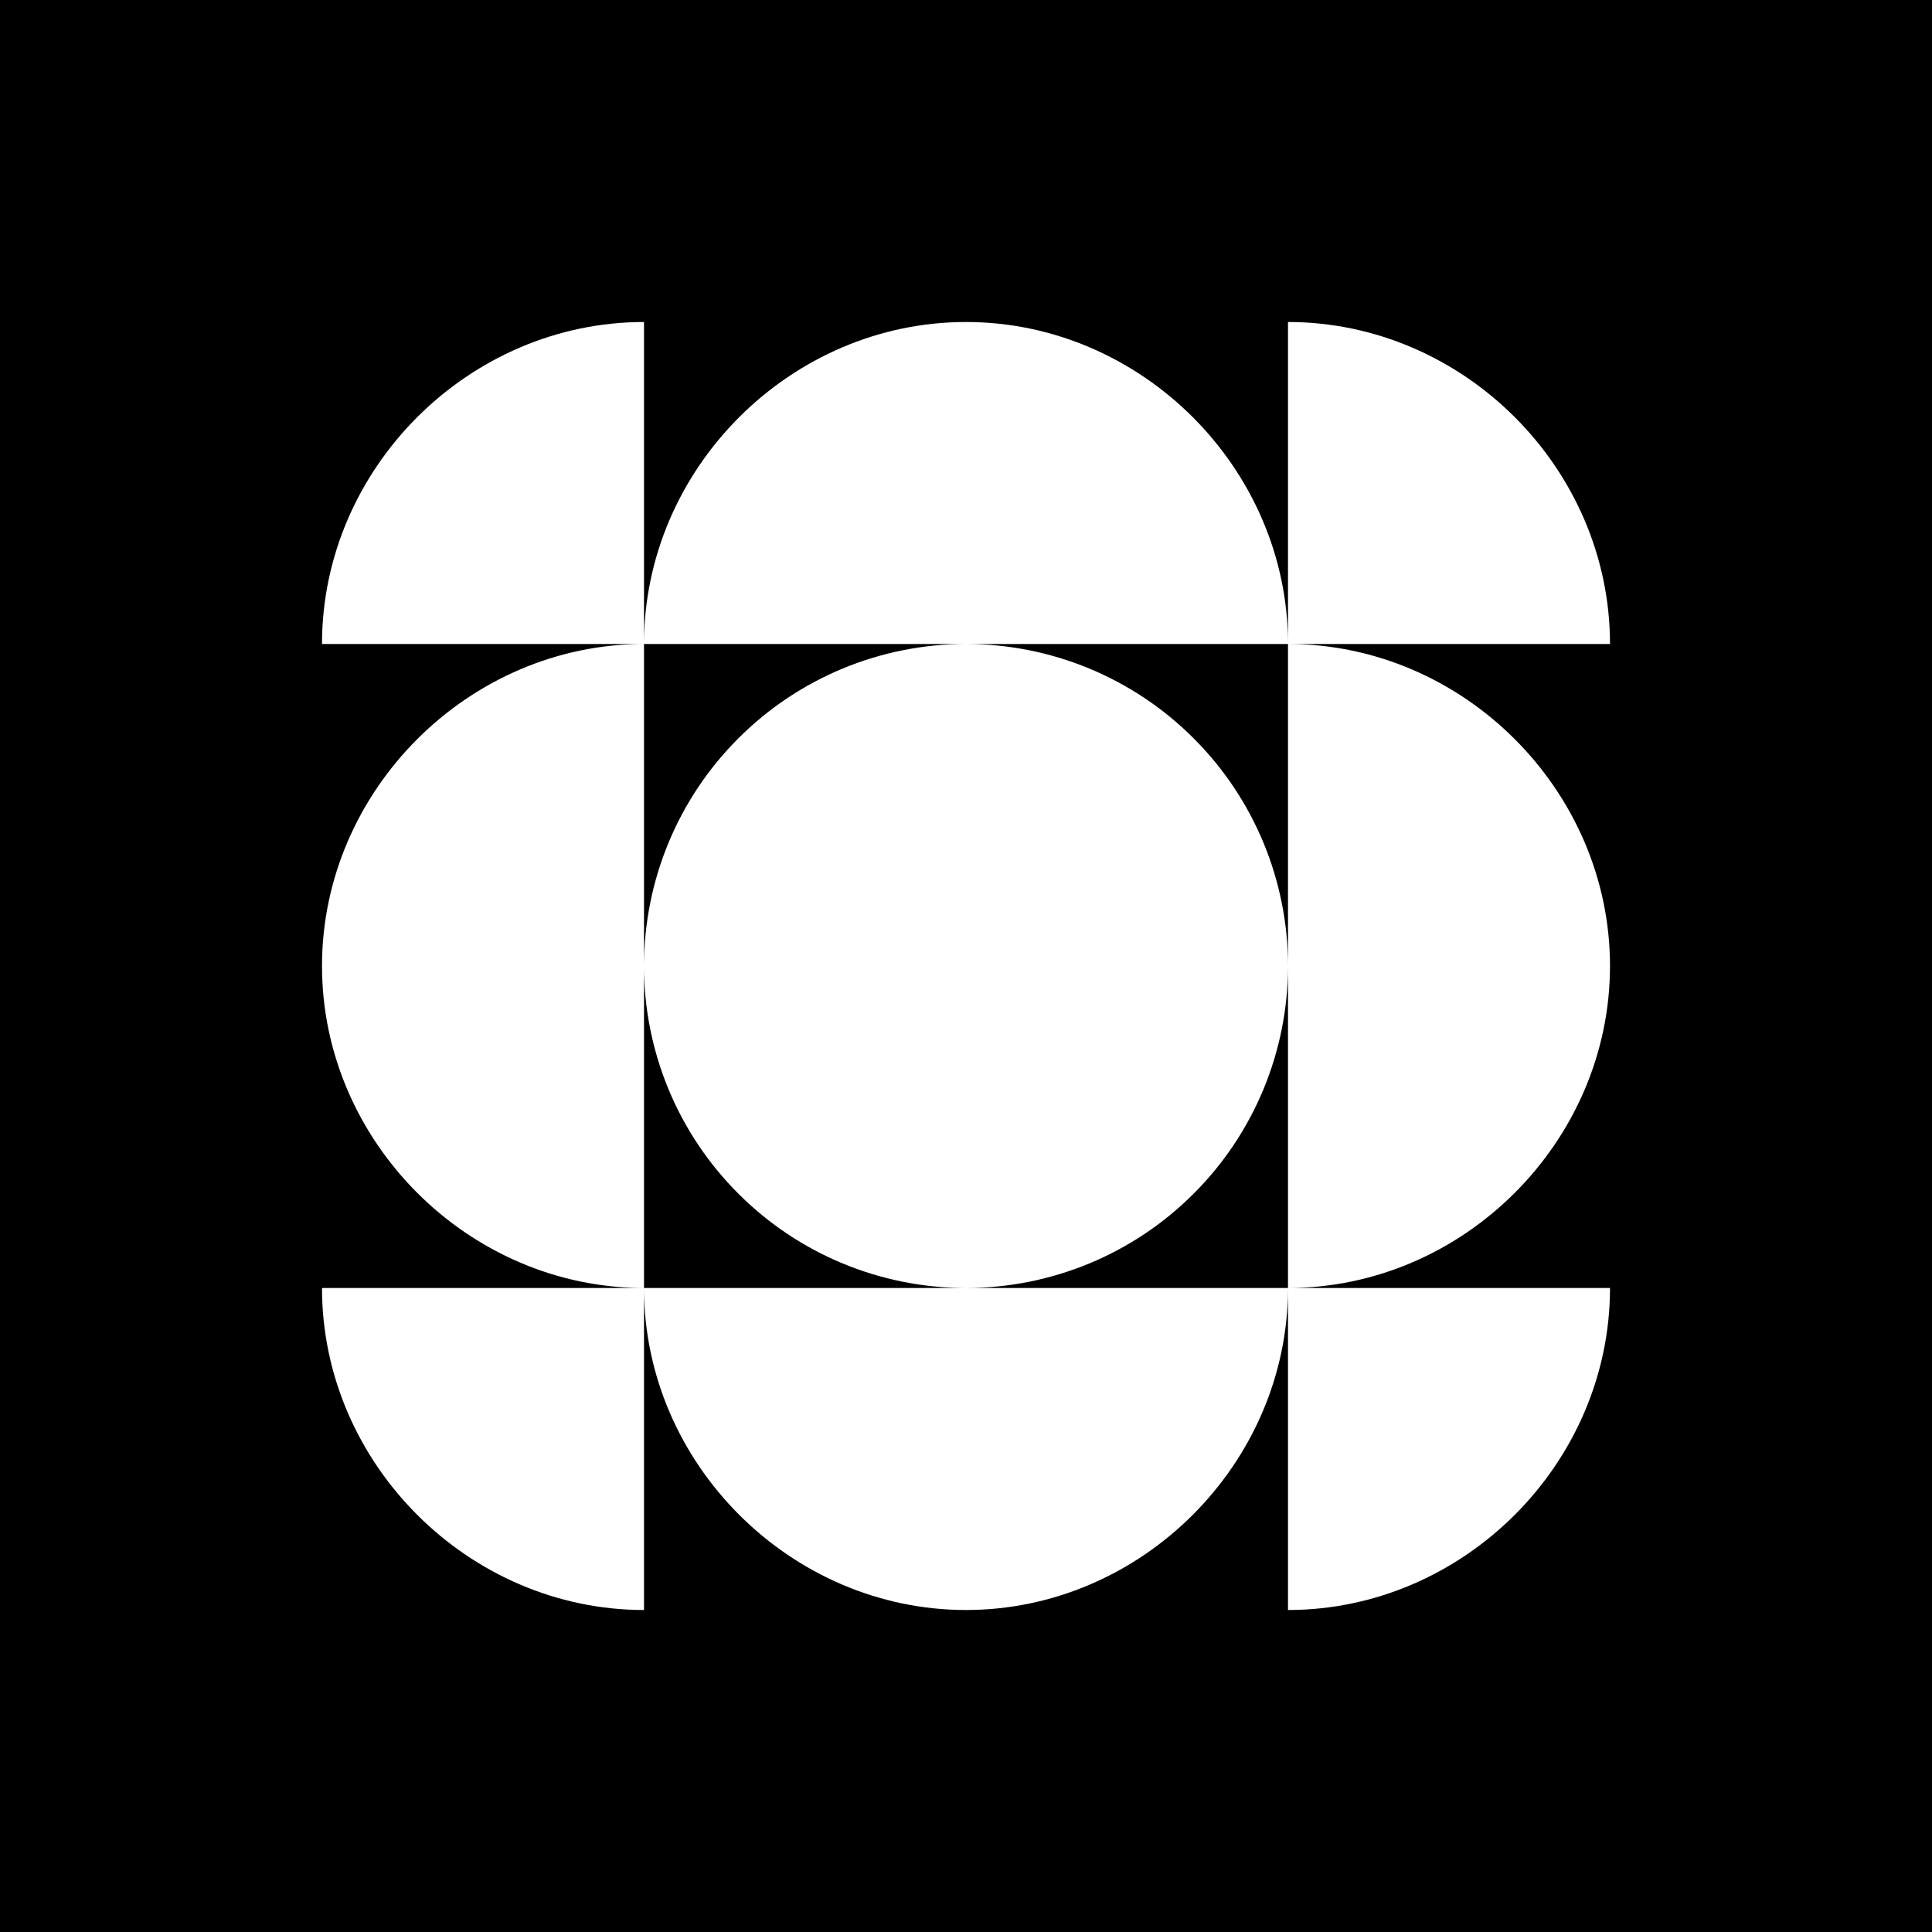<svg width="24" height="24" viewBox="0 0 24 24" fill="none" xmlns="http://www.w3.org/2000/svg">
<path d="M24 0H0V24H24V0Z" fill="black"/>
<path fill-rule="evenodd" clip-rule="evenodd" d="M16 8C16 5.82 14.18 4 12 4C9.82 4 8 5.82 8 8V4C5.82 4 4 5.82 4 8H8C5.82 8 4 9.82 4 12C4 14.18 5.82 16 8 16H4C4 18.18 5.82 20 8 20V16C8 18.18 9.82 20 12 20C14.18 20 16 18.18 16 16V20C18.18 20 20 18.18 20 16H16C18.18 16 20 14.18 20 12C20 9.82 18.18 8 16 8ZM16 12V16H12C13.061 16 14.078 15.579 14.828 14.828C15.579 14.078 16 13.061 16 12ZM8 12C8 10.939 8.421 9.922 9.172 9.172C9.922 8.421 10.939 8 12 8H8V12ZM8 12C8 13.061 8.421 14.078 9.172 14.828C9.922 15.579 10.939 16 12 16H8V12ZM16 12V4C18.18 4 20 5.82 20 8H12C13.061 8 14.078 8.421 14.828 9.172C15.579 9.922 16 10.939 16 12Z" fill="white"/>
</svg>
